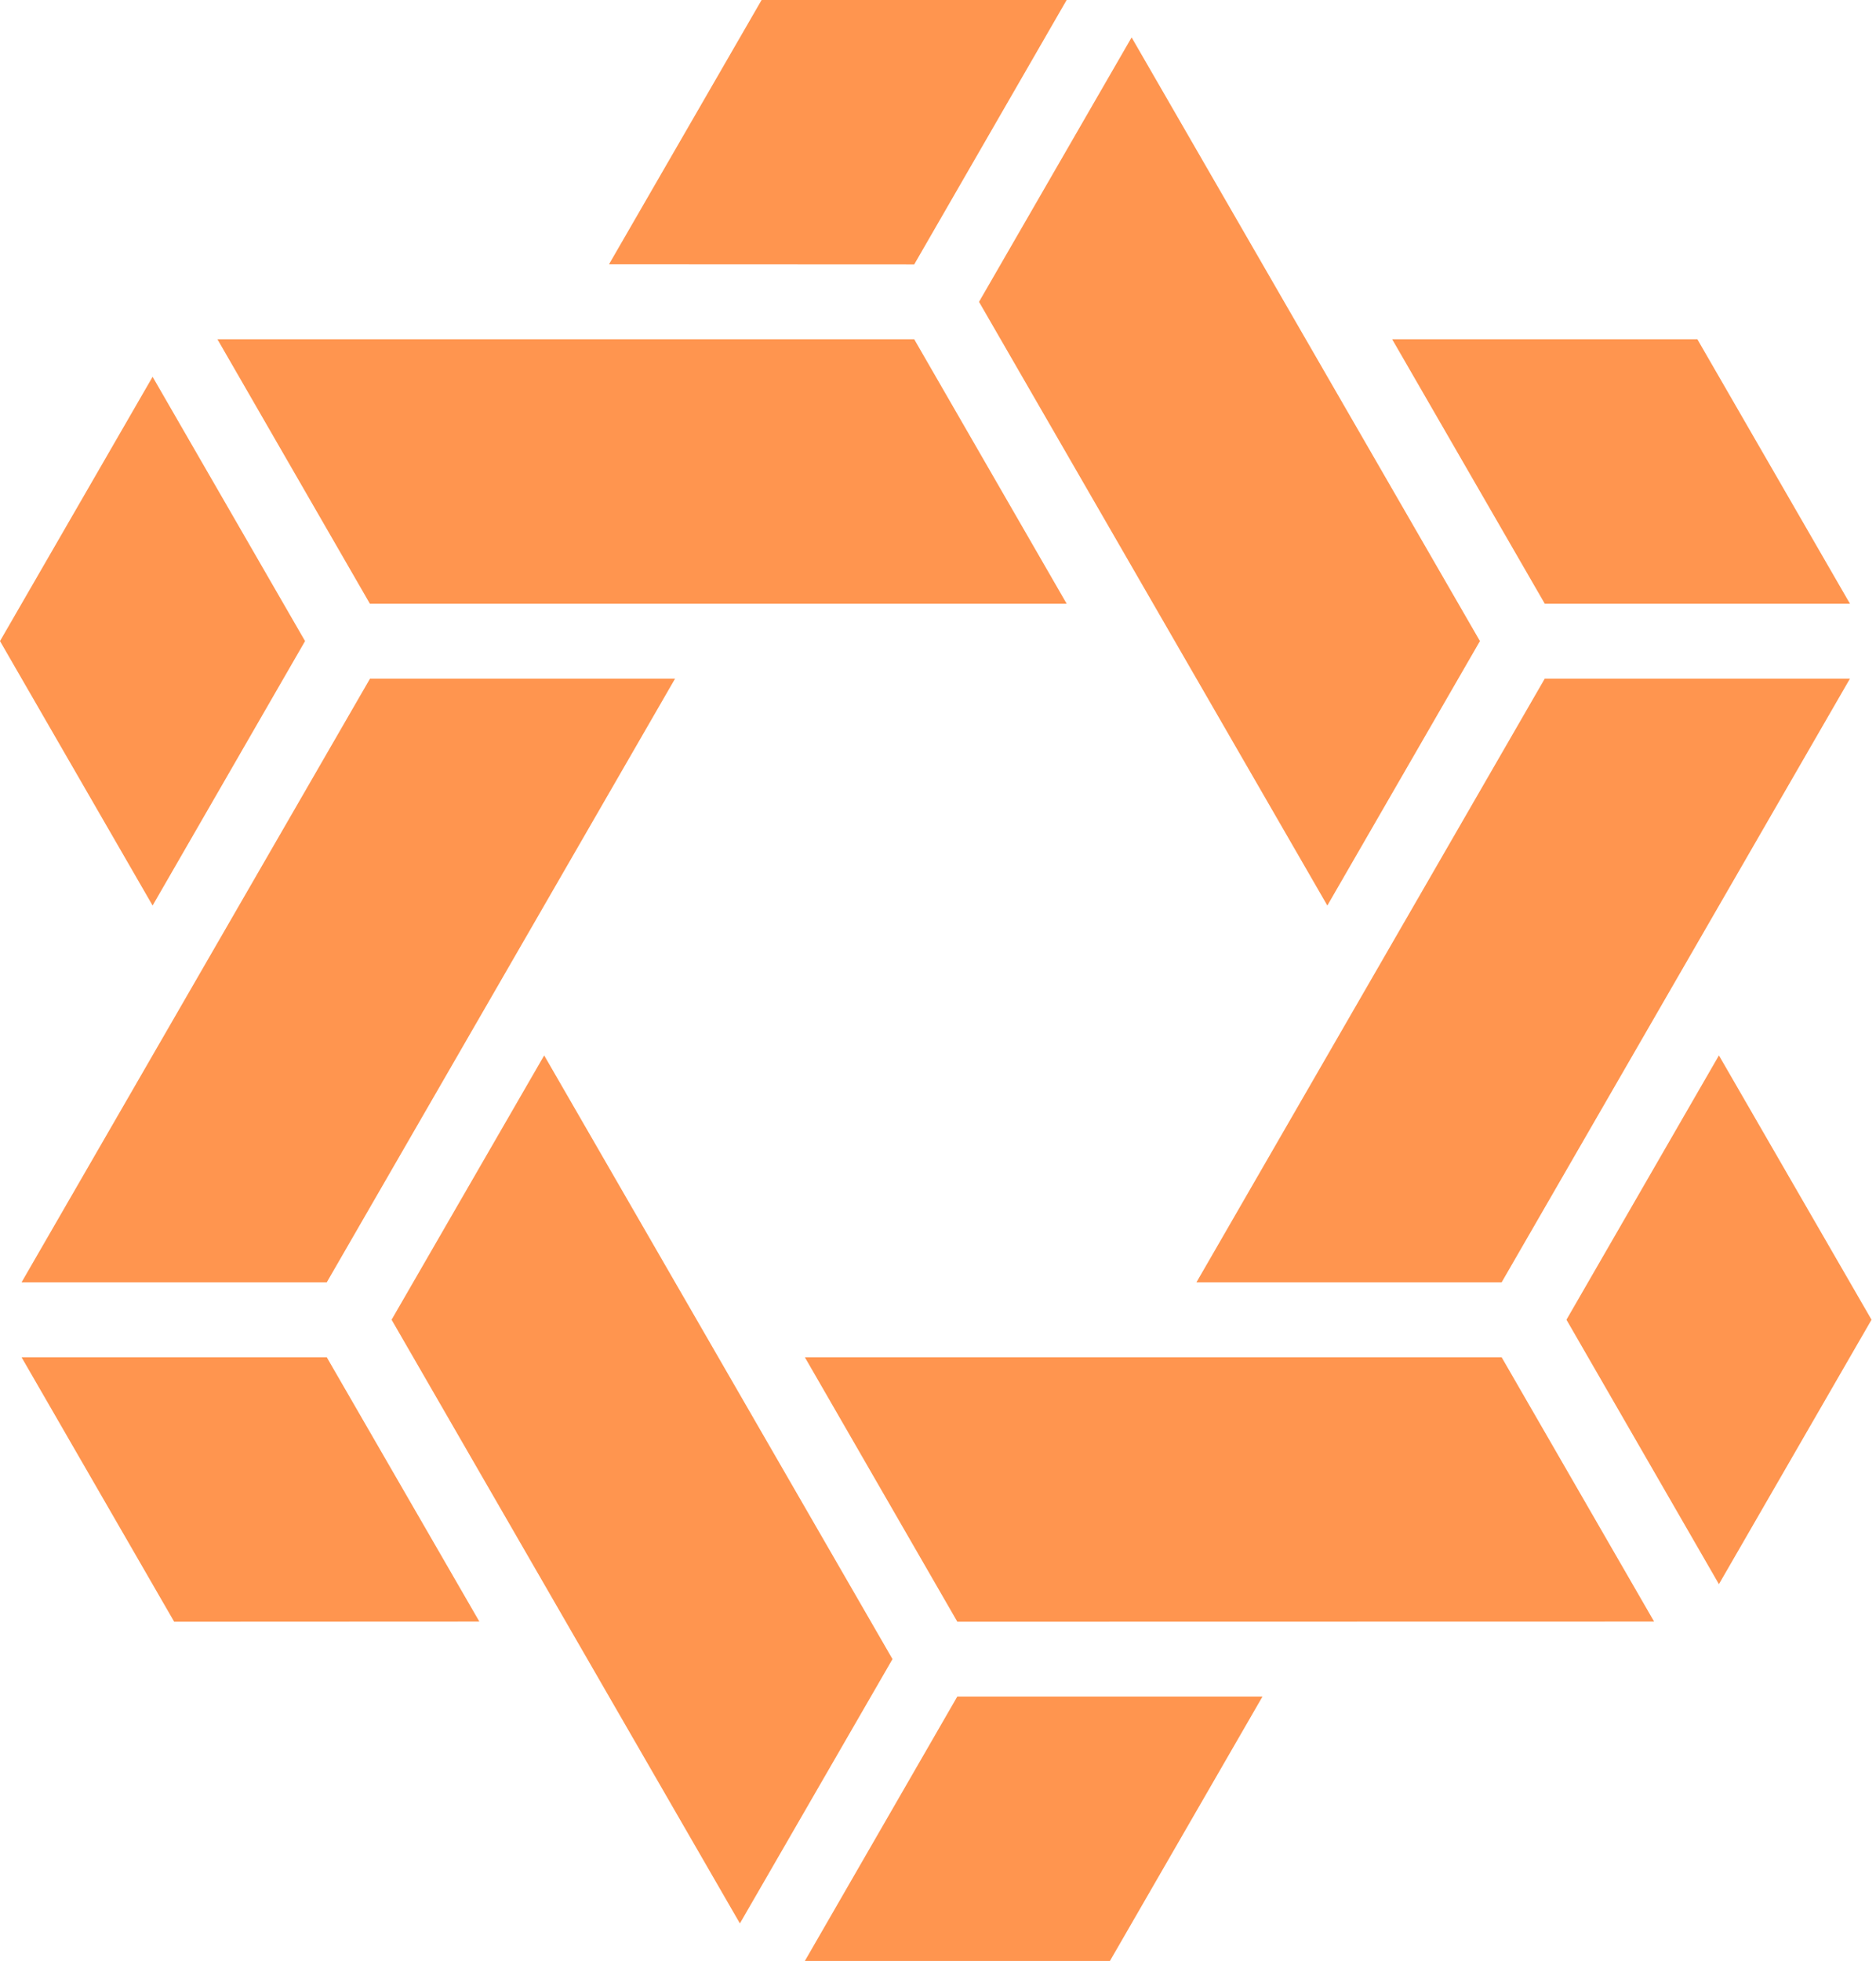 <svg width="134" height="140" viewBox="0 0 134 140" fill="none" xmlns="http://www.w3.org/2000/svg">
<path fill-rule="evenodd" clip-rule="evenodd" d="M76.19 0L65.3 18.88L43.5 18.87L54.4 0H76.19ZM65.3 24.22L76.19 43.1H26.42L15.53 24.22H65.3ZM80.83 2.67L69.93 21.55L94.81 64.65L105.71 45.77L80.83 2.67ZM10.9 26.9L21.79 45.77L10.9 64.65L0 45.77L10.9 26.9ZM23.34 91.55L48.22 48.45H26.43L1.54 91.55H23.34ZM23.34 96.9L34.24 115.77L12.44 115.78L1.54 96.9H23.34ZM79.28 140L90.18 121.12H68.38L57.49 140H79.28ZM107.26 96.9L118.15 115.77L68.38 115.78L57.49 96.9H107.26ZM133.68 94.22L122.78 75.35L111.89 94.22L122.78 113.1L133.68 94.22ZM132.14 48.45L107.26 91.55H85.46L110.34 48.45H132.14ZM132.14 43.1L121.24 24.22H99.44L110.34 43.1H132.14ZM38.87 75.35L63.75 118.45L52.85 137.32L27.97 94.22L38.87 75.35Z" fill="#FF954F"/>
</svg>
